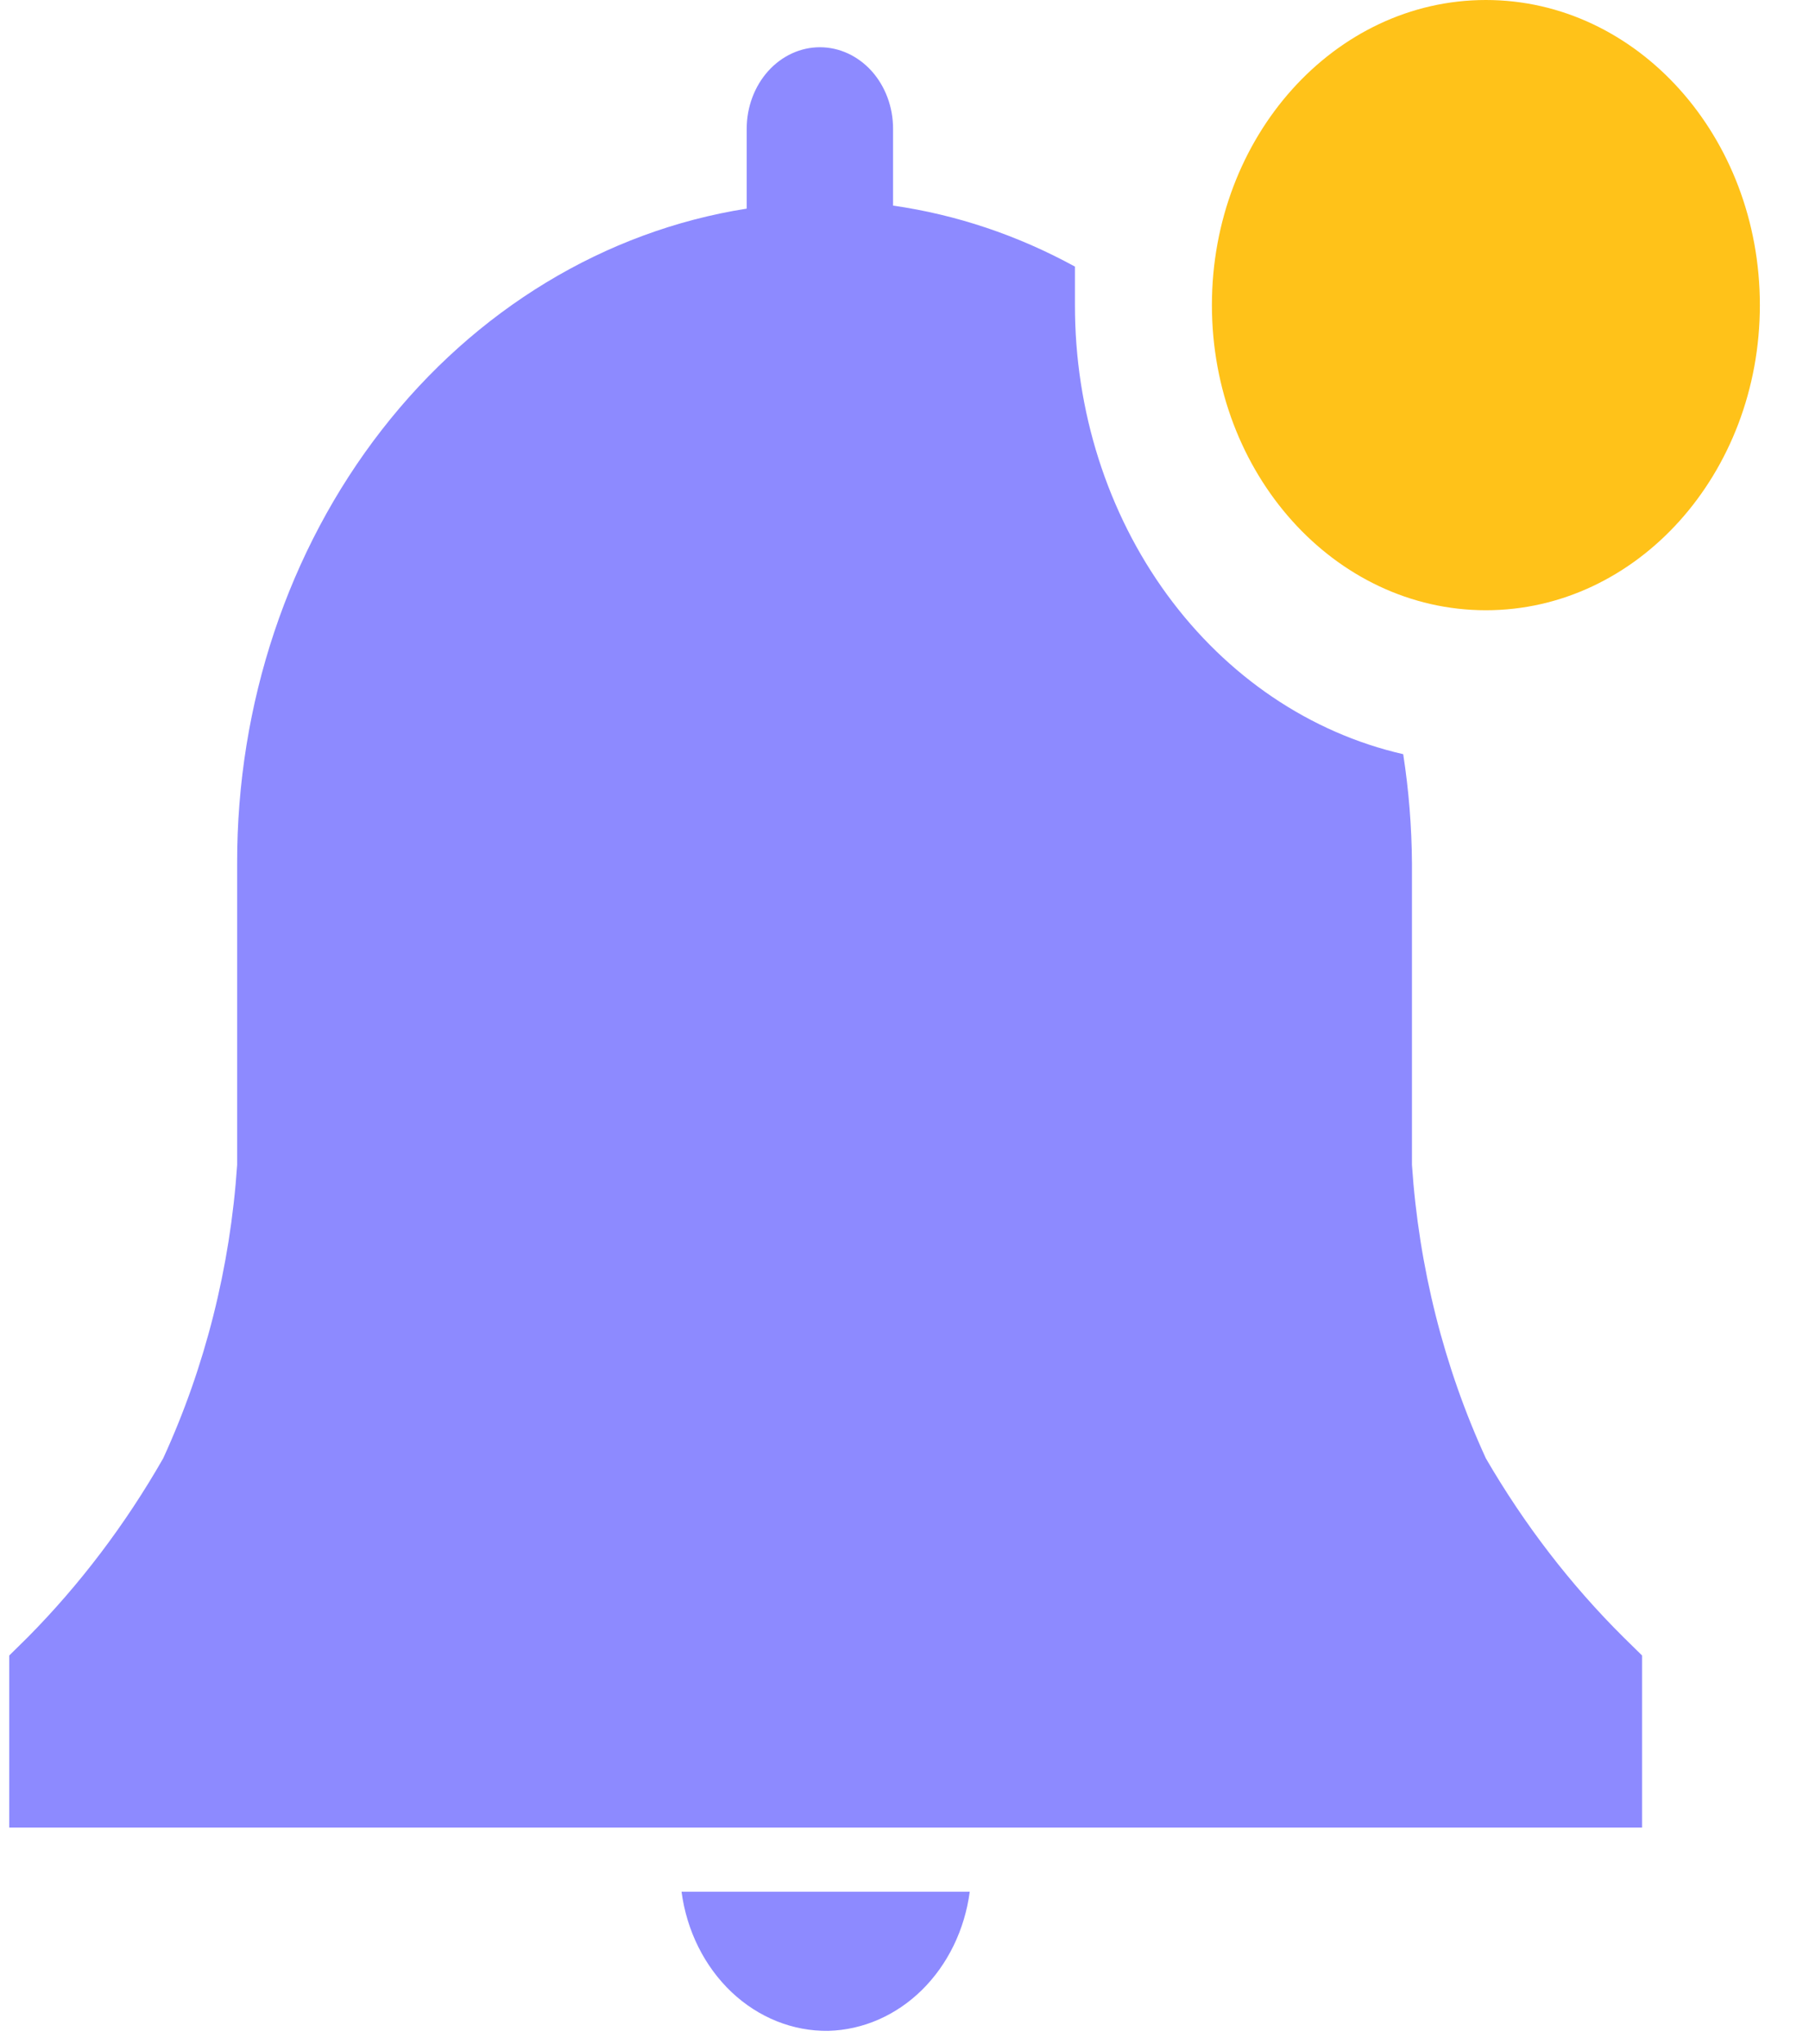 <svg width="31" height="35" viewBox="0 0 31 35" fill="none" xmlns="http://www.w3.org/2000/svg">
<path d="M14.195 34.78C14.787 34.764 15.355 34.517 15.798 34.081C16.241 33.645 16.532 33.048 16.618 32.397H11.679C11.768 33.066 12.072 33.676 12.535 34.115C12.998 34.553 13.588 34.789 14.195 34.78Z" fill="#8D8AFF"/>
<path d="M28.14 28.352L27.82 28.038C26.915 27.14 26.122 26.11 25.463 24.976C24.744 23.411 24.314 21.702 24.196 19.949V14.787C24.192 14.16 24.142 13.534 24.046 12.916C22.455 12.552 21.026 11.588 20.001 10.186C18.976 8.784 18.418 7.031 18.421 5.224V4.566C17.441 4.029 16.387 3.676 15.304 3.521V2.204C15.304 1.834 15.172 1.479 14.937 1.217C14.701 0.956 14.383 0.809 14.05 0.809C13.718 0.809 13.399 0.956 13.164 1.217C12.929 1.479 12.796 1.834 12.796 2.204V3.573C10.37 3.954 8.149 5.299 6.544 7.36C4.939 9.421 4.058 12.059 4.064 14.787V19.949C3.946 21.702 3.515 23.411 2.796 24.976C2.149 26.107 1.369 27.137 0.477 28.038L0.158 28.352V31.299H28.14V28.352Z" fill="#8D8AFF"/>
<path d="M25.463 10.451C28.056 10.451 30.158 8.111 30.158 5.225C30.158 2.34 28.056 0 25.463 0C22.87 0 20.768 2.34 20.768 5.225C20.768 8.111 22.87 10.451 25.463 10.451Z" fill="#FFC219"/>
</svg>
